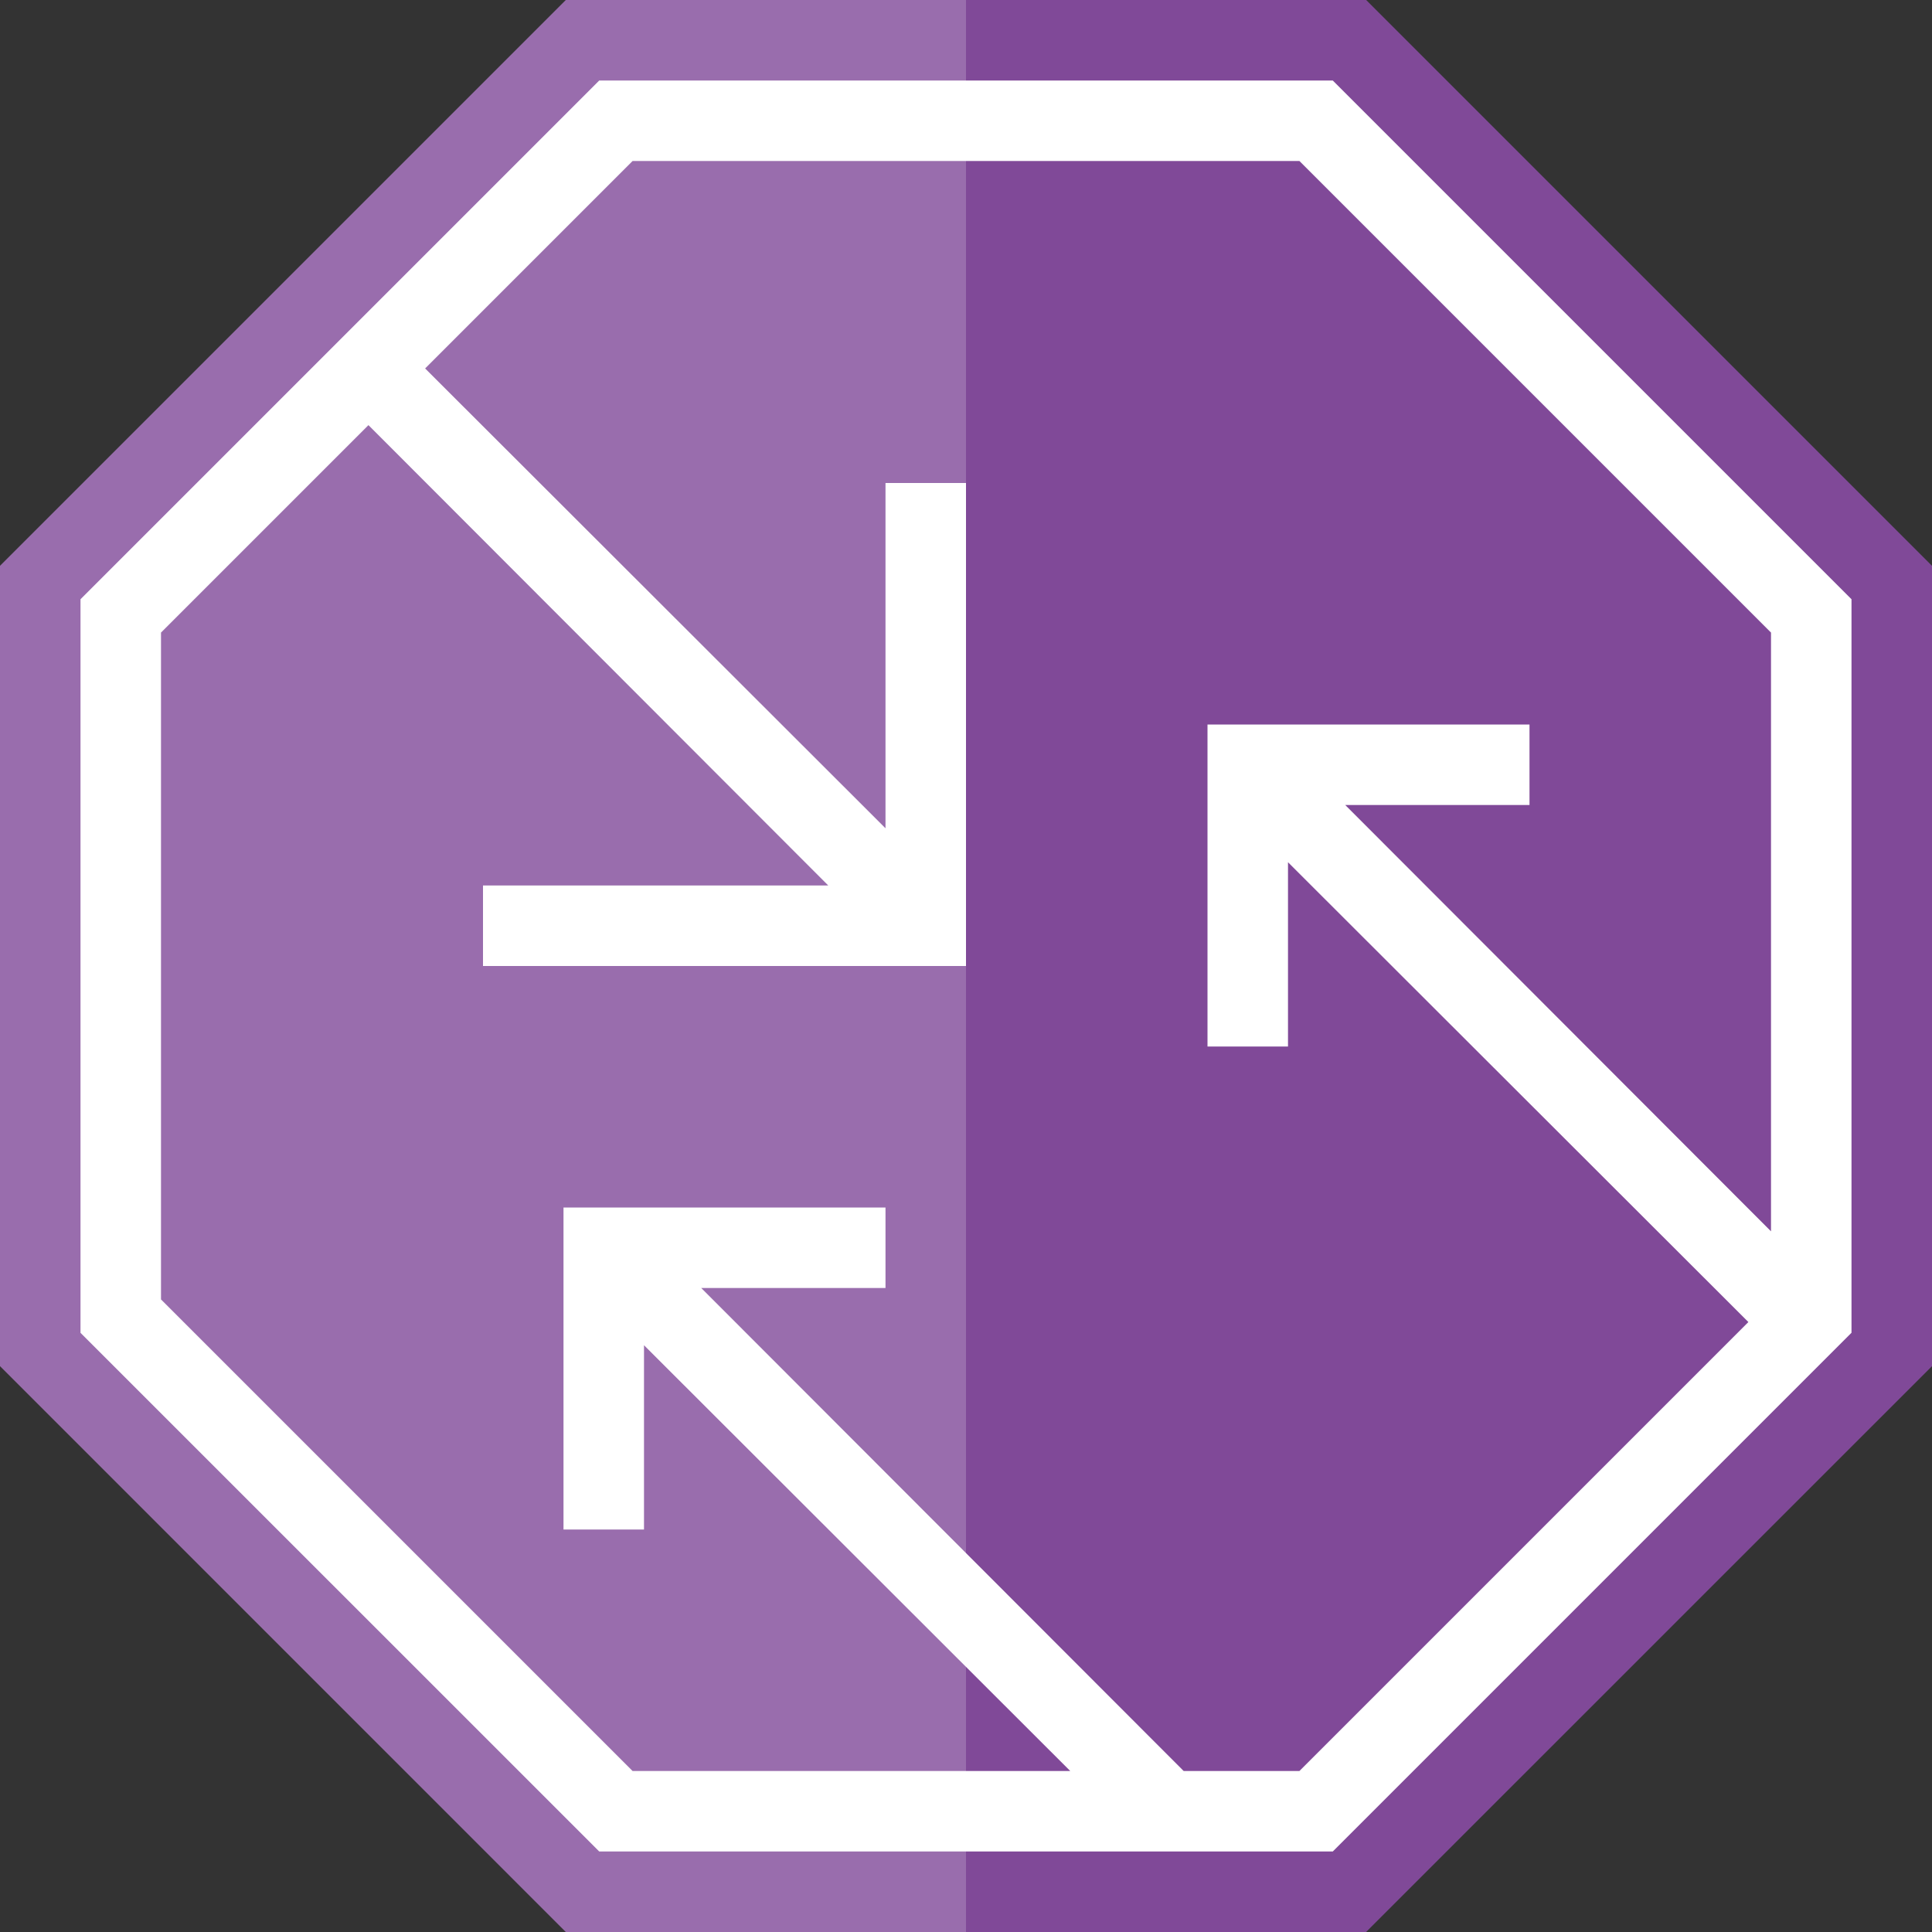 <?xml version="1.0" encoding="utf-8"?>
<!-- Generator: Adobe Illustrator 21.1.0, SVG Export Plug-In . SVG Version: 6.00 Build 0)  -->
<svg version="1.1" id="Layer_1" xmlns="http://www.w3.org/2000/svg" xmlns:xlink="http://www.w3.org/1999/xlink" x="0px" y="0px"
	 width="24px" height="24px" viewBox="0 0 24 24" enable-background="new 0 0 24 24" xml:space="preserve">
<rect x="0" y="0" width="24" height="24" fill="#333333" stroke="none"/>
<path fill="#804998" d="M16.971,0H7.029L0,7.029v9.941L7.029,24h9.941L24,16.971V7.029L16.971,0z"/>
<polygon opacity="0.2" fill="#FFFFFF" enable-background="new    " points="12,0 7.029,0 0,7.029 0,16.971 7.029,24 12,24 "/>
<path fill="#FFFFFF" d="M16.556,1H7.444L1,7.444v9.113L7.444,23h6.852h1.407h0.853L23,16.556V7.444L16.556,1z M16.711,10H19V9h-4v4
	h1v-2.289l5.719,5.712L16.142,22h-1.438l-5.993-6H11v-1H7v4h1v-2.289L13.295,22H7.858L2,16.142V7.858l2.577-2.577L10.289,11H6v1h6V6
	h-1v4.289L5.281,4.577L7.858,2h8.284L22,7.858v7.438L16.711,10z"/>
</svg>
